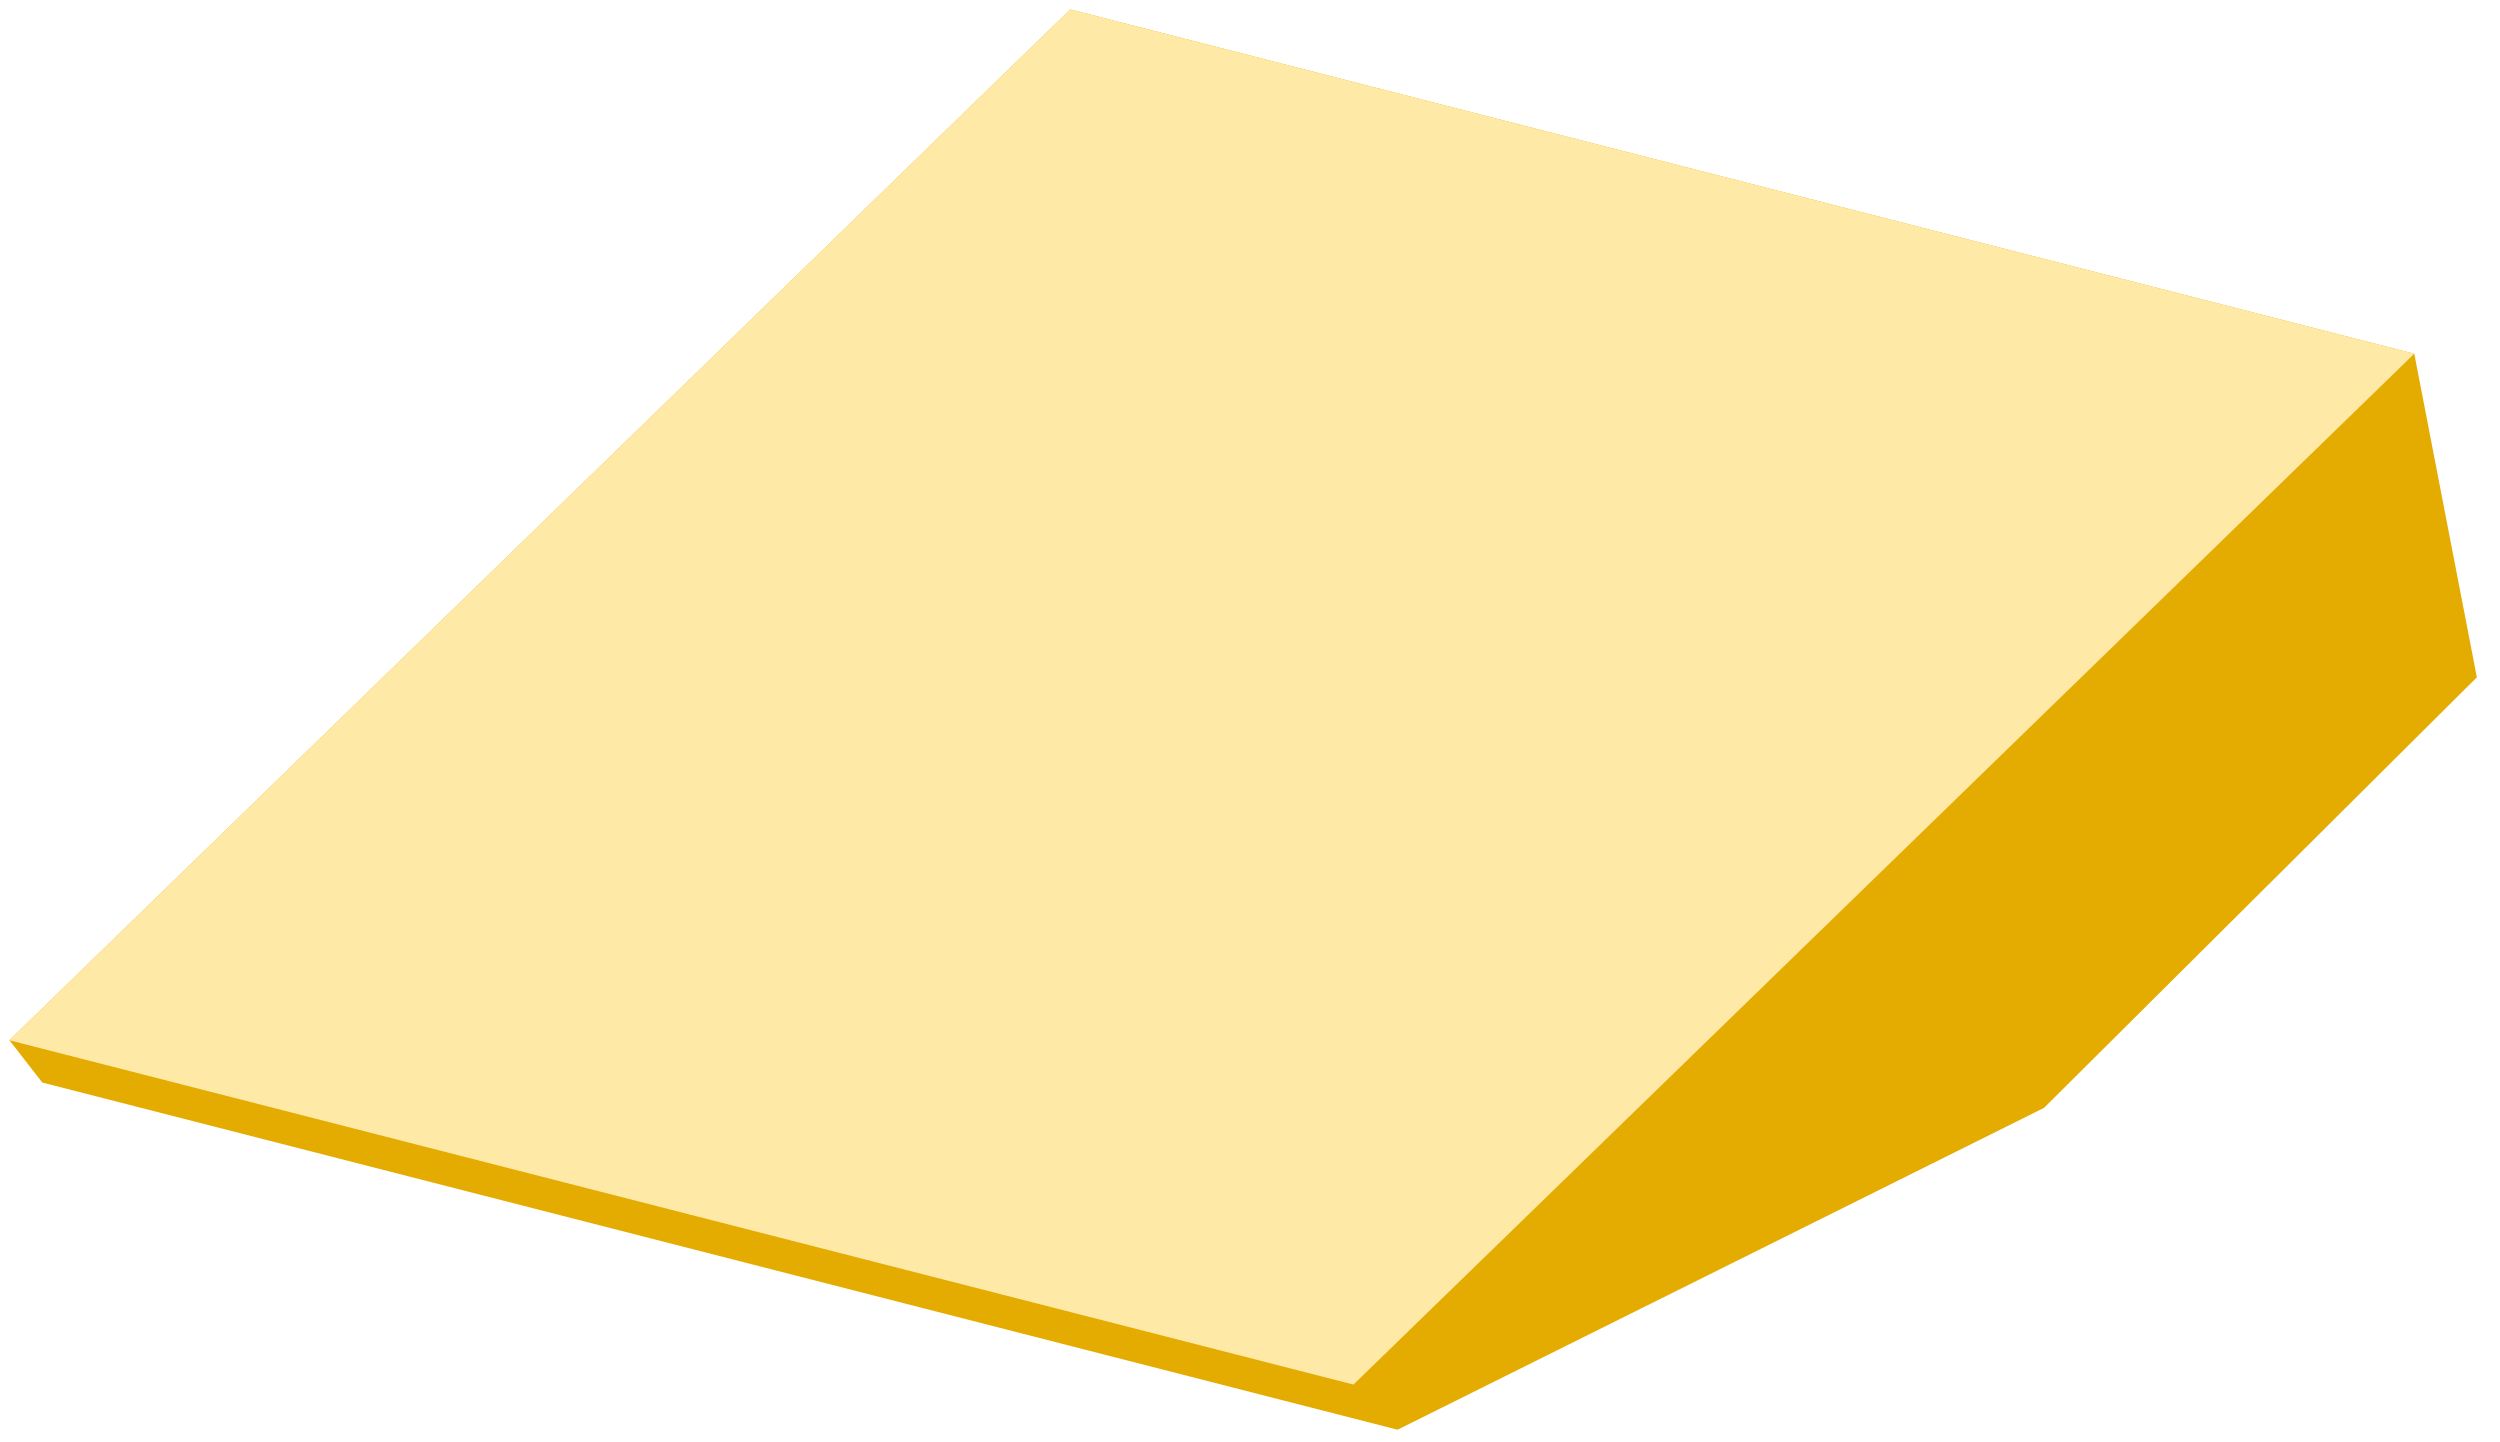 <?xml version="1.0" encoding="UTF-8" standalone="no"?><!DOCTYPE svg PUBLIC "-//W3C//DTD SVG 1.1//EN" "http://www.w3.org/Graphics/SVG/1.1/DTD/svg11.dtd"><svg width="100%" height="100%" viewBox="0 0 1103 636" version="1.1" xmlns="http://www.w3.org/2000/svg" xmlns:xlink="http://www.w3.org/1999/xlink" xml:space="preserve" xmlns:serif="http://www.serif.com/" style="fill-rule:evenodd;clip-rule:evenodd;stroke-linejoin:round;stroke-miterlimit:2;"><rect id="Artboard1" x="0" y="0" width="1102.85" height="635.257" style="fill:none;"/><g><path d="M1092.79,298.822l-27.613,-142.752l-592.981,-151.903l-468.024,454.803l14.475,18.644l597.959,153.179l285.226,-142.008l190.958,-189.963Z" style="fill:#e4ab00;"/><path d="M1065.17,156.07l-592.981,-151.903l-468.024,454.803l592.981,151.903l468.024,-454.803Z" style="fill:#ffe9a7;"/></g></svg>